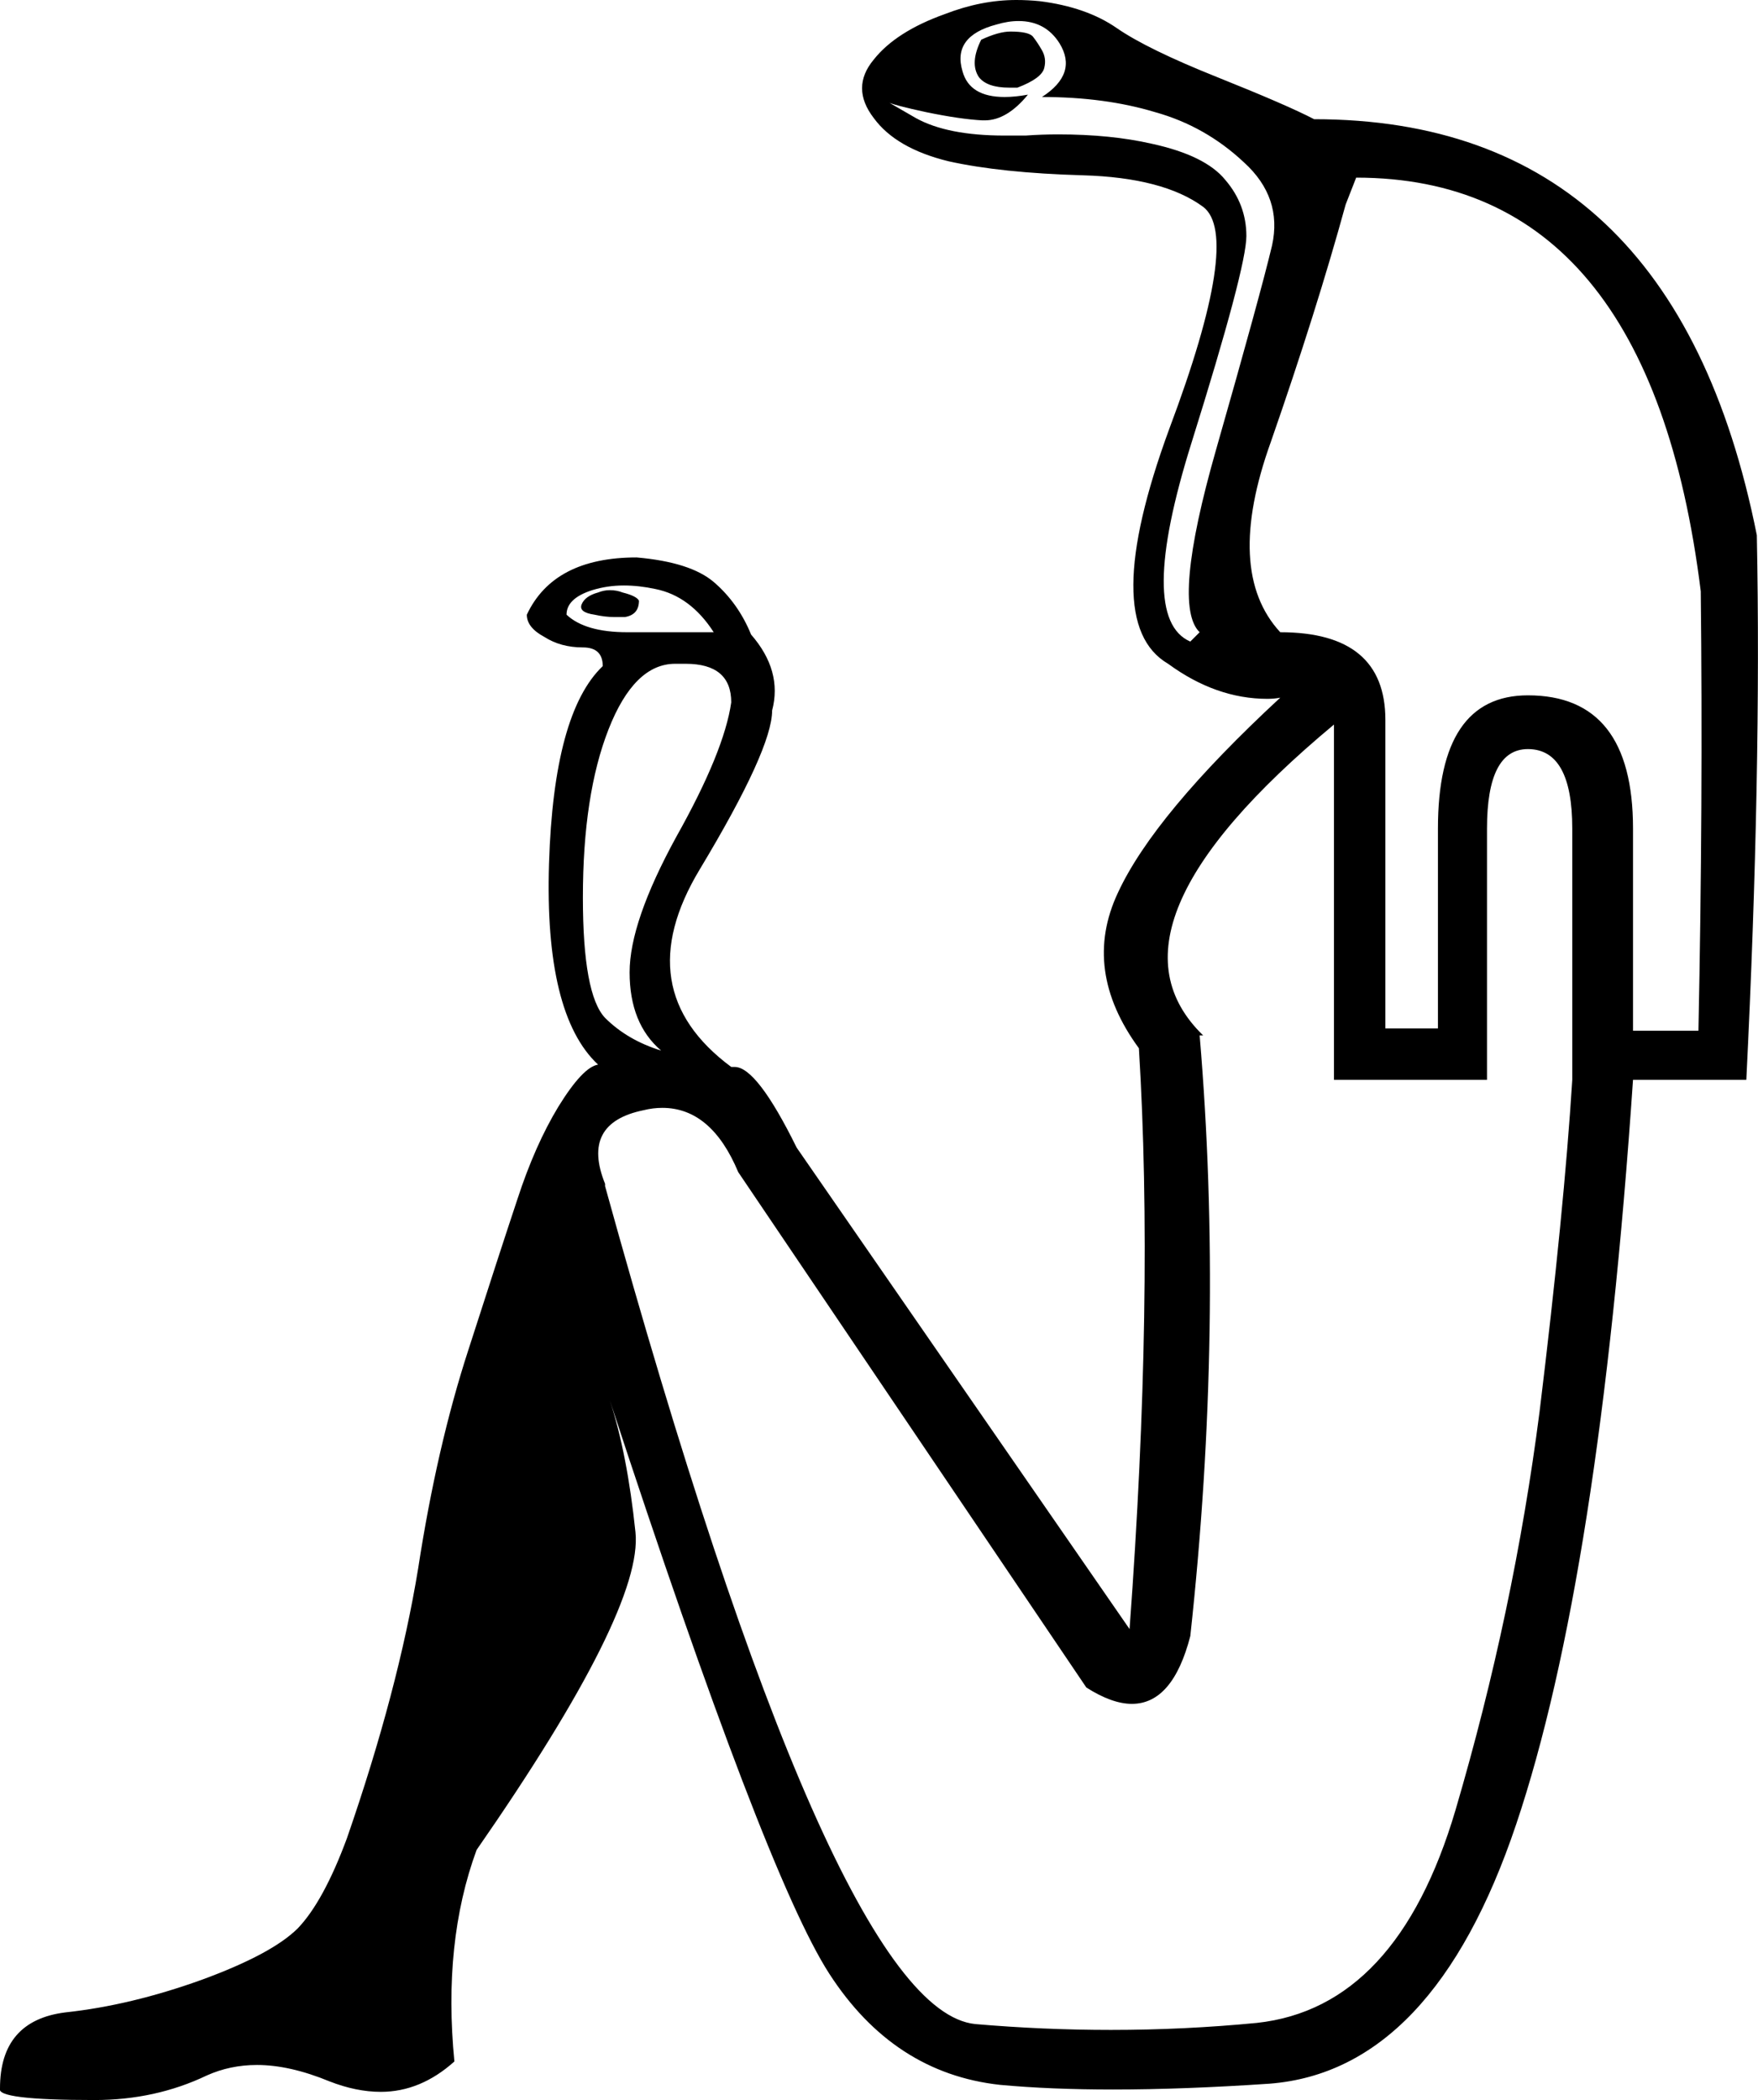 <?xml version='1.0' encoding ='UTF-8' standalone='no'?>
<svg width='15.05' height='17.97' xmlns='http://www.w3.org/2000/svg' xmlns:xlink='http://www.w3.org/1999/xlink'  version='1.1' >
<path style='fill:black; stroke:none' d=' M 8.65 0.27  Q 8.55 0.27 8.4 0.34  Q 8.3 0.54 8.38 0.66  Q 8.45 0.75 8.64 0.75  Q 8.68 0.75 8.71 0.75  Q 8.92 0.67 8.94 0.58  Q 8.96 0.5 8.92 0.43  Q 8.88 0.36 8.84 0.31  Q 8.8 0.27 8.65 0.27  Z  M 5.22 5.05  Q 5.17 5.05 5.12 5.07  Q 5.01 5.1 4.98 5.17  Q 4.95 5.24 5.09 5.26  Q 5.18 5.28 5.26 5.28  Q 5.3 5.28 5.35 5.28  Q 5.47 5.26 5.47 5.14  Q 5.45 5.1 5.33 5.07  Q 5.28 5.05 5.22 5.05  Z  M 5.34 5.01  Q 5.47 5.01 5.61 5.04  Q 5.91 5.1 6.11 5.41  L 5.37 5.41  Q 5.01 5.41 4.85 5.26  Q 4.85 5.12 5.07 5.05  Q 5.2 5.01 5.34 5.01  Z  M 8.72 0.18  Q 8.95 0.18 9.07 0.37  Q 9.23 0.63 8.92 0.83  Q 9.46 0.83 9.89 0.96  Q 10.32 1.08 10.65 1.39  Q 10.98 1.69 10.89 2.1  Q 10.79 2.52 10.41 3.85  Q 10.03 5.18 10.27 5.41  L 10.19 5.49  Q 9.73 5.29 10.2 3.79  Q 10.67 2.29 10.67 2.02  Q 10.67 1.75 10.49 1.54  Q 10.32 1.33 9.86 1.23  Q 9.51 1.15 9.06 1.15  Q 8.92 1.15 8.78 1.16  Q 8.68 1.16 8.6 1.16  Q 8.11 1.16 7.84 1.01  Q 7.58 0.86 7.58 0.86  L 7.58 0.86  Q 7.58 0.86 7.59 0.87  Q 7.65 0.9 7.93 0.96  Q 8.22 1.02 8.41 1.03  Q 8.42 1.03 8.43 1.03  Q 8.62 1.03 8.8 0.81  L 8.8 0.81  Q 8.69 0.83 8.6 0.83  Q 8.3 0.83 8.24 0.61  Q 8.15 0.31 8.53 0.21  Q 8.63 0.18 8.72 0.18  Z  M 11.61 1.52  Q 14.12 1.52 14.56 5.06  Q 14.58 6.87 14.54 8.82  L 13.98 8.82  L 13.98 7.09  Q 13.98 5.95 13.08 5.95  Q 12.31 5.95 12.31 7.09  L 12.31 8.8  L 11.86 8.8  L 11.86 6.16  Q 11.86 5.41 10.96 5.41  Q 10.48 4.89 10.88 3.78  Q 11.27 2.66 11.52 1.75  L 11.61 1.52  Z  M 5.87 5.68  Q 6.26 5.68 6.26 6.01  Q 6.2 6.43 5.79 7.16  Q 5.39 7.89 5.39 8.32  Q 5.39 8.76 5.66 8.99  Q 5.37 8.9 5.18 8.71  Q 4.99 8.51 4.99 7.68  Q 4.99 6.8 5.21 6.24  Q 5.43 5.68 5.78 5.68  Q 5.83 5.68 5.87 5.68  Z  M 11.42 6.2  L 11.42 9.24  L 12.73 9.24  L 12.73 7.09  Q 12.73 6.41 13.08 6.41  Q 13.46 6.41 13.46 7.09  L 13.46 9.24  Q 13.39 10.36 13.18 12.08  Q 12.96 13.79 12.46 15.49  Q 11.96 17.18 10.76 17.31  Q 10.14 17.37 9.51 17.37  Q 8.93 17.37 8.35 17.32  Q 7.13 17.2 5.18 10.15  L 5.18 10.13  Q 4.97 9.61 5.51 9.5  Q 5.59 9.48 5.67 9.48  Q 6.09 9.48 6.32 10.03  L 9.3 14.44  Q 9.52 14.58 9.69 14.58  Q 10.04 14.58 10.19 14  Q 10.48 11.34 10.27 8.86  L 10.3 8.86  Q 9.34 7.93 11.42 6.2  Z  M 8.7 0  Q 8.4 0 8.09 0.12  Q 7.67 0.27 7.48 0.51  Q 7.28 0.75 7.48 1.01  Q 7.67 1.27 8.12 1.38  Q 8.57 1.48 9.27 1.5  Q 9.96 1.52 10.3 1.77  Q 10.63 2.02 10.01 3.67  Q 9.4 5.33 10 5.68  Q 10.41 5.98 10.85 5.98  Q 10.91 5.98 10.96 5.97  L 10.96 5.97  Q 9.88 6.97 9.57 7.64  Q 9.26 8.3 9.75 8.97  Q 9.88 11.09 9.67 13.94  L 6.82 9.82  Q 6.48 9.13 6.29 9.13  Q 6.27 9.13 6.26 9.13  Q 5.37 8.47 5.99 7.44  Q 6.61 6.41 6.61 6.08  Q 6.7 5.74 6.43 5.43  Q 6.32 5.16 6.11 4.98  Q 5.91 4.81 5.45 4.77  Q 4.74 4.77 4.51 5.26  Q 4.51 5.37 4.66 5.45  Q 4.8 5.54 4.99 5.54  Q 5.16 5.54 5.16 5.7  Q 4.74 6.1 4.7 7.39  Q 4.66 8.68 5.12 9.11  Q 4.99 9.13 4.78 9.47  Q 4.58 9.8 4.43 10.26  Q 4.28 10.71 4.01 11.55  Q 3.74 12.38 3.58 13.42  Q 3.41 14.46 2.97 15.73  Q 2.77 16.27 2.55 16.5  Q 2.33 16.72 1.73 16.94  Q 1.12 17.16 0.56 17.22  Q 0 17.29 0 17.87  Q -0.04 17.97 0.81 17.97  Q 1.33 17.97 1.77 17.76  Q 1.97 17.67 2.2 17.67  Q 2.48 17.67 2.82 17.81  Q 3.05 17.9 3.26 17.9  Q 3.6 17.9 3.89 17.64  Q 3.79 16.62 4.08 15.83  Q 5.51 13.77 5.44 13.11  Q 5.37 12.44 5.22 11.98  L 5.22 11.98  Q 6.55 16.04 7.1 16.89  Q 7.65 17.74 8.56 17.84  Q 8.99 17.88 9.53 17.88  Q 10.13 17.88 10.87 17.83  Q 12.27 17.72 12.98 15.61  Q 13.69 13.5 13.98 9.24  L 14.95 9.24  Q 15.08 6.62 15.04 4.58  Q 14.33 1.02 11.25 1.02  Q 11.02 0.9 10.42 0.66  Q 9.82 0.42 9.56 0.24  Q 9.3 0.06 8.9 0.01  Q 8.8 0 8.7 0  Z '/></svg>
